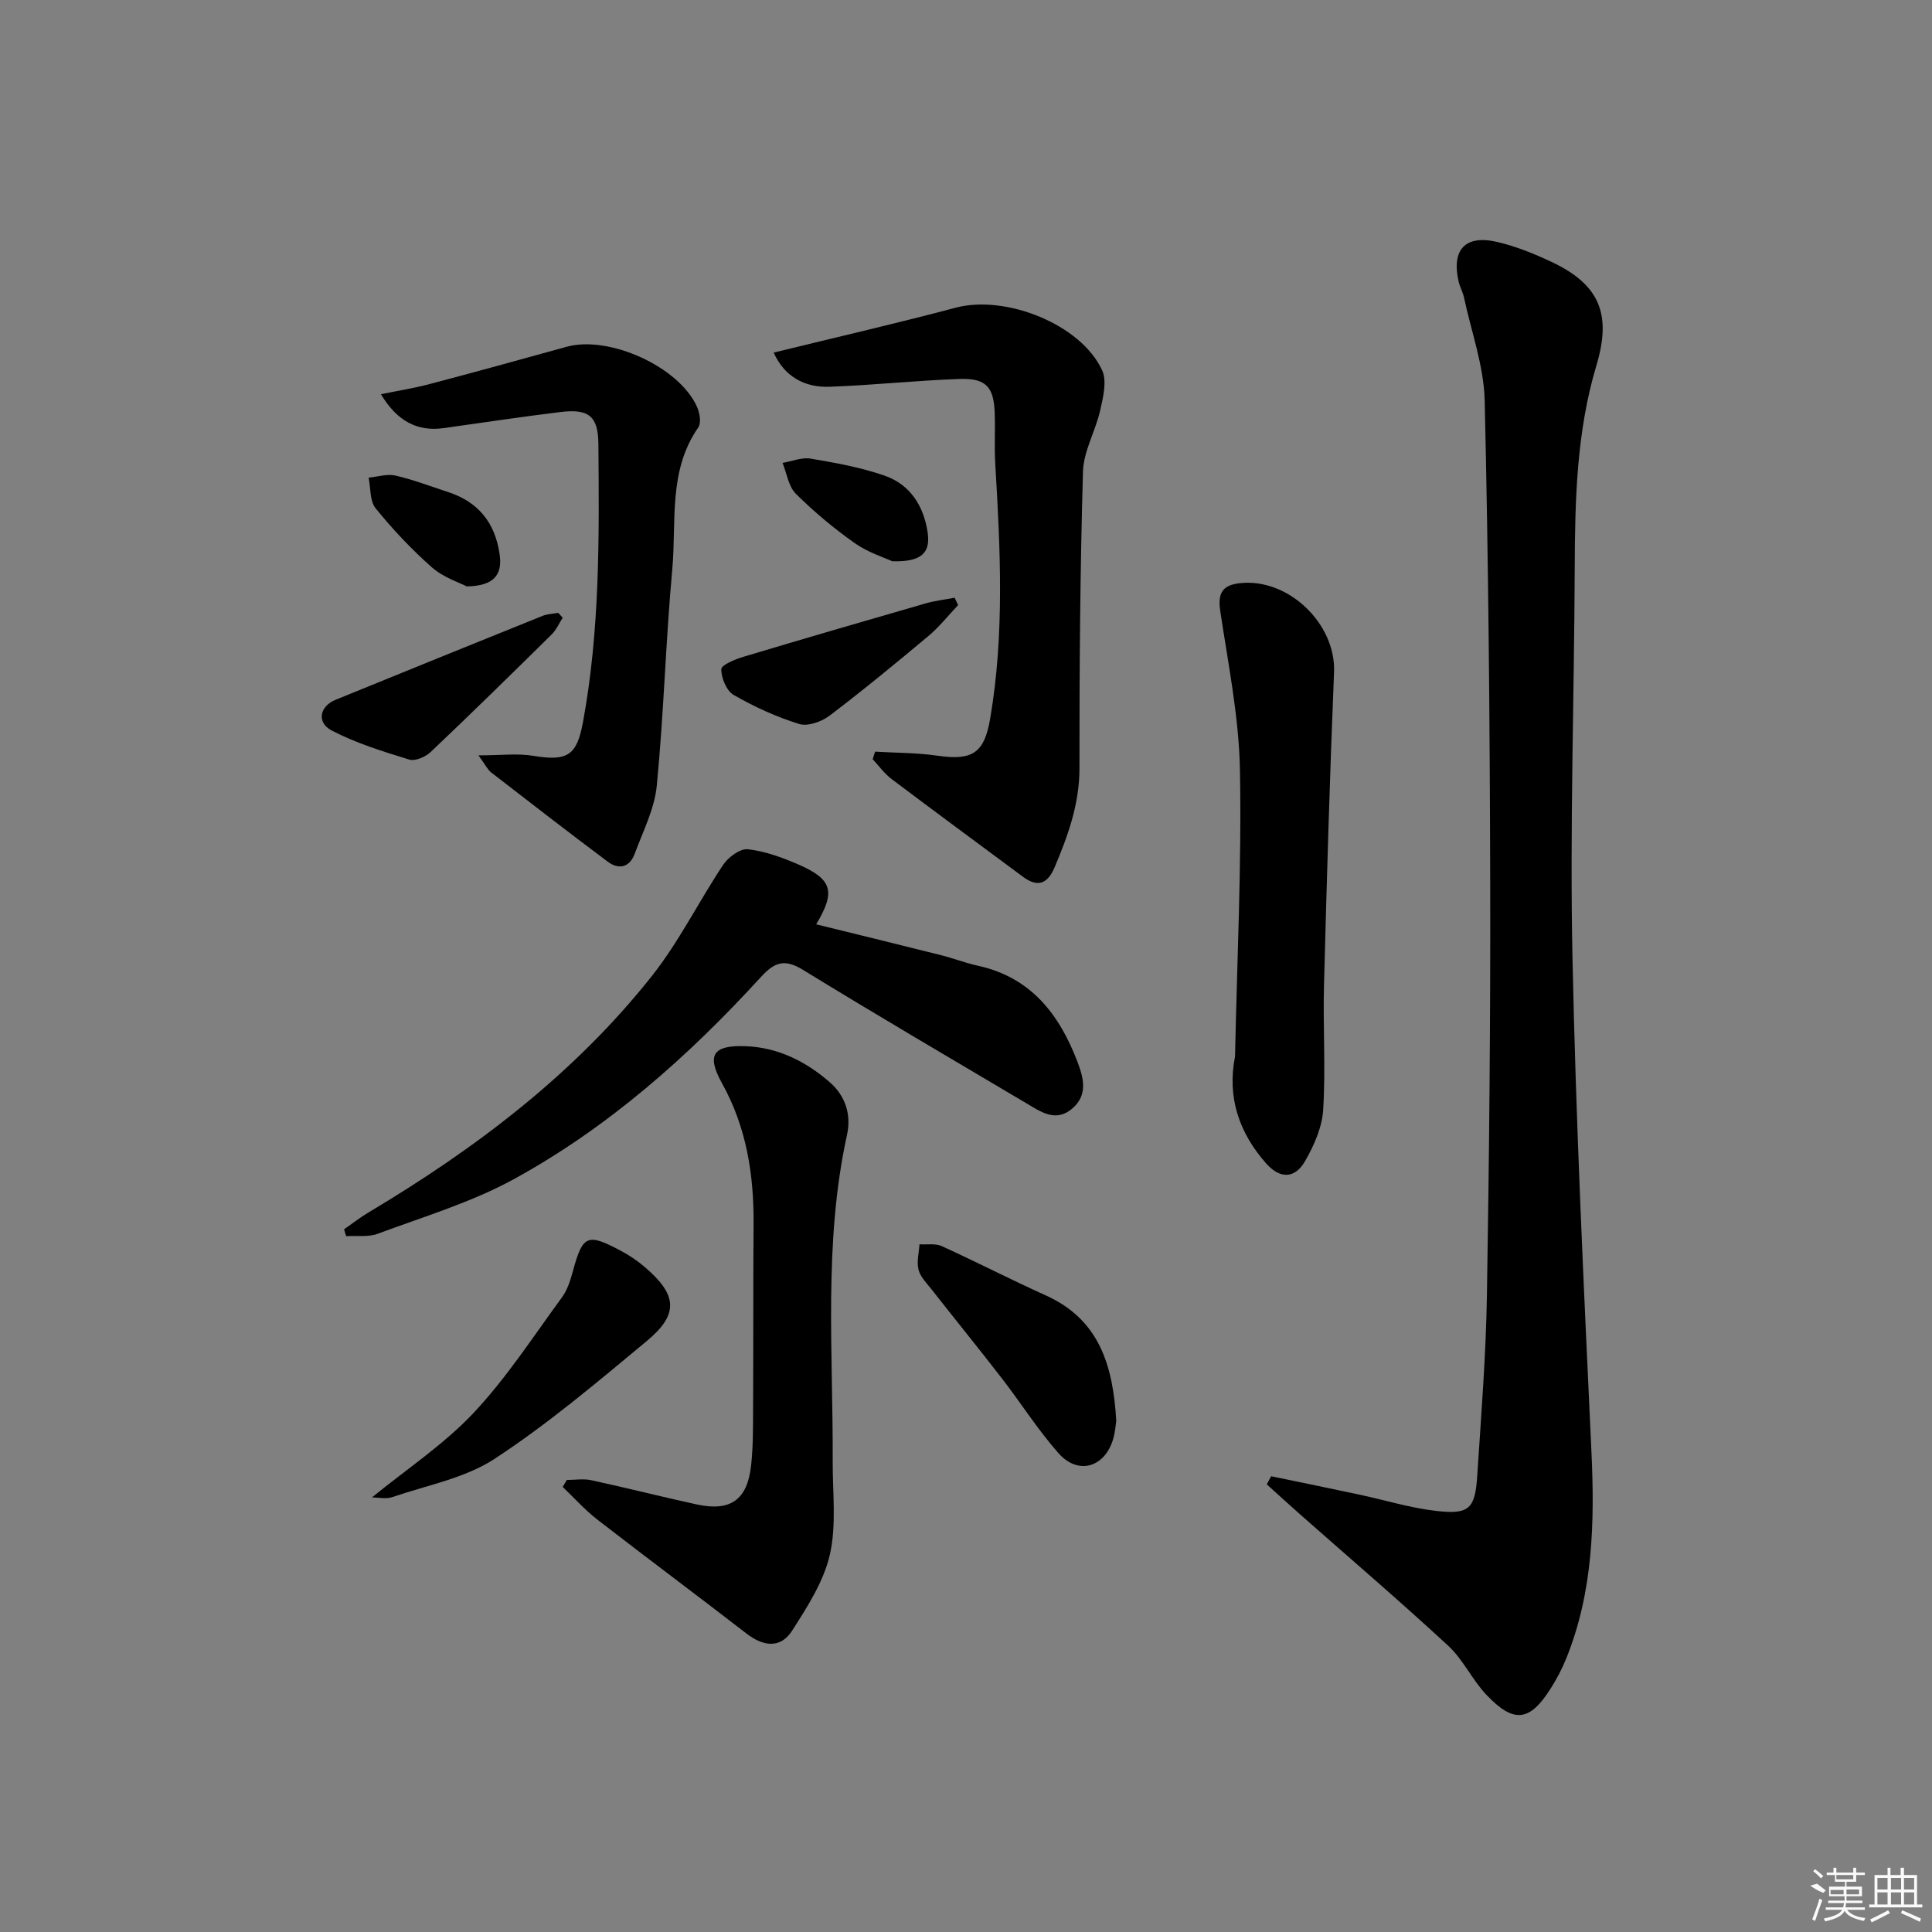<svg enable-background="new 0 0 400 400" viewBox="0 0 400 400" xmlns="http://www.w3.org/2000/svg"><rect x="0" y="0" width="400" height="400" fill="#808080" stroke="none"/><path d="m263.18 305.64c6.08 1.26 12.16 2.5 18.23 3.8 5.34 1.14 10.62 2.78 16.02 3.39 6.73.77 7.97-.47 8.41-7.2.81-12.44 1.8-24.88 2.01-37.34.47-28.64.75-57.29.68-85.94-.08-33.14-.37-66.28-1.14-99.41-.17-7.14-2.76-14.22-4.28-21.32-.24-1.13-.85-2.18-1.11-3.3-1.53-6.64 1.36-9.78 8.01-8.22 3.84.9 7.6 2.42 11.19 4.11 10.01 4.7 12.5 10.86 9.32 21.45-4.11 13.7-4.44 27.83-4.49 42-.11 26.8-1.02 53.62-.47 80.41.7 34.09 2.33 68.17 3.92 102.23.69 14.73.4 29.21-5.22 43.1-.87 2.14-1.96 4.22-3.2 6.17-4.33 6.86-7.62 7.31-13.29 1.35-2.96-3.11-4.83-7.32-7.95-10.2-9.99-9.23-20.33-18.08-30.53-27.08-2.36-2.08-4.68-4.21-7.02-6.32.31-.57.61-1.13.91-1.68z"/><path d="m160.18 73c12.94-3.17 25.38-6.03 37.71-9.3 10.3-2.73 25.88 3.41 30.29 12.95 1.04 2.25.21 5.61-.4 8.32-.96 4.28-3.44 8.42-3.56 12.66-.59 20.46-.75 40.94-.73 61.41.01 7.4-2.37 13.98-5.16 20.56-1.43 3.37-3.47 4.21-6.53 1.93-9.08-6.74-18.19-13.44-27.22-20.25-1.48-1.12-2.61-2.71-3.9-4.09.17-.52.34-1.04.5-1.57 4.31.26 8.67.22 12.93.84 7.26 1.06 9.68-.58 10.89-7.66 3-17.53 2.11-35.12 1.06-52.73-.21-3.49.01-7-.11-10.49-.19-5.48-1.78-7.31-7.29-7.12-8.96.31-17.89 1.29-26.84 1.61-5.38.22-9.48-2.24-11.64-7.07z"/><path d="m71.23 254.52c1.67-1.16 3.27-2.42 5.01-3.46 22.18-13.23 42.61-28.65 58.74-49.01 5.63-7.11 9.7-15.44 14.76-23.02 1.05-1.57 3.49-3.37 5.08-3.2 3.55.39 7.08 1.68 10.4 3.12 7.11 3.08 7.85 5.62 3.76 12.42 8.7 2.14 17.28 4.23 25.85 6.39 2.57.65 5.07 1.62 7.66 2.19 10.95 2.4 16.81 10.03 20.57 19.84 1.29 3.38 2.21 6.87-1.01 9.68-3.42 2.99-6.55.73-9.54-1.04-15.45-9.16-30.95-18.23-46.26-27.63-3.81-2.34-5.88-1.62-8.72 1.49-15.02 16.43-31.61 31.15-51.2 41.87-8.79 4.81-18.64 7.74-28.1 11.27-1.98.74-4.36.37-6.56.51-.14-.47-.29-.94-.44-1.42z"/><path d="m117.36 306.41c1.69 0 3.44-.3 5.05.05 7.29 1.58 14.52 3.42 21.81 5.01 7.01 1.53 10.51-.92 11.29-8.07.45-4.12.39-8.31.41-12.47.07-12.46 0-24.91.1-37.37.08-10.28-1.43-20.1-6.54-29.29-3.26-5.87-1.82-7.89 4.76-7.67 6.79.22 12.55 3.12 17.55 7.46 3.24 2.81 4.49 6.71 3.58 10.87-4.91 22.38-2.86 45.05-2.97 67.63-.03 6.45.81 13.12-.58 19.28-1.27 5.58-4.66 10.83-7.82 15.77-2.41 3.76-5.97 3.29-9.46.59-10.24-7.92-20.63-15.65-30.86-23.58-2.59-2.01-4.8-4.5-7.18-6.77.28-.48.57-.96.86-1.44z"/><path d="m99.06 156.39c4.61 0 8.05-.45 11.32.09 7.1 1.18 9.04-.05 10.31-6.92 3.53-19.09 3.37-38.37 3.2-57.65-.05-5.75-1.99-7.33-7.9-6.6-8.07.99-16.12 2.2-24.17 3.33-5.37.75-9.62-1.43-12.95-7.02 3.5-.72 6.86-1.25 10.13-2.12 9.45-2.49 18.88-5.09 28.3-7.7 8.8-2.44 23.35 4.15 27.02 12.46.55 1.24.9 3.29.26 4.22-6.3 9.04-4.49 19.55-5.4 29.48-1.36 14.87-1.75 29.84-3.2 44.7-.47 4.81-2.86 9.47-4.58 14.12-1.04 2.81-3.29 3.34-5.59 1.61-8.11-6.07-16.13-12.28-24.14-18.48-.73-.58-1.16-1.54-2.61-3.52z"/><path d="m255.7 218.76c.41-19.76 1.38-39.53 1.02-59.27-.2-11.02-2.44-22.03-4.08-32.99-.54-3.61.37-5.33 3.98-5.75 10.09-1.18 19.99 8.4 19.58 18.42-.89 21.58-1.51 43.17-2.08 64.76-.23 8.61.36 17.24-.17 25.82-.22 3.62-1.88 7.39-3.73 10.61-2.14 3.74-5.22 3.75-8.1.49-5.56-6.3-8.1-13.67-6.42-22.09z"/><path d="m77 310.03c7.18-5.86 14.86-10.94 21.01-17.46 6.87-7.3 12.4-15.87 18.36-24 1.14-1.56 1.75-3.59 2.27-5.5 2.01-7.33 2.95-7.8 9.79-4.17 1.75.93 3.44 2.05 4.95 3.33 6.87 5.83 7.25 9.84.5 15.44-10.2 8.47-20.39 17.1-31.44 24.34-6.18 4.05-14.07 5.5-21.25 7.96-1.25.43-2.78.06-4.19.06z"/><path d="m231.11 294.2c-.13.77-.22 2.28-.63 3.69-1.72 5.93-7.26 7.59-11.33 2.98-4.27-4.84-7.76-10.36-11.72-15.49-4.78-6.18-9.71-12.25-14.54-18.4-1.02-1.3-2.34-2.6-2.72-4.1-.42-1.63.09-3.49.2-5.26 1.54.1 3.28-.22 4.6.37 7.25 3.3 14.33 6.96 21.59 10.23 11 4.97 13.89 14.42 14.55 25.98z"/><path d="m116.5 127.89c-.75 1.16-1.32 2.51-2.28 3.46-8.29 8.18-16.6 16.33-25.05 24.34-1.07 1.02-3.22 1.95-4.45 1.57-5.46-1.68-11.01-3.39-16.05-6.02-3.17-1.65-2.48-5.01.77-6.34 14.29-5.83 28.58-11.63 42.89-17.39 1-.4 2.16-.43 3.24-.63.31.33.62.67.93 1.01z"/><path d="m198.36 125.28c-2.01 2.12-3.84 4.46-6.06 6.33-6.75 5.65-13.55 11.25-20.56 16.57-1.65 1.25-4.51 2.26-6.29 1.71-4.7-1.46-9.28-3.55-13.55-6.01-1.48-.85-2.58-3.51-2.56-5.33.01-.89 2.88-2.06 4.62-2.58 12.52-3.76 25.07-7.41 37.63-11.03 1.97-.57 4.04-.8 6.06-1.19.24.5.47 1.02.71 1.53z"/><path d="m184.72 116.2c-1.64-.77-5.02-1.82-7.77-3.76-4.32-3.05-8.43-6.49-12.18-10.21-1.53-1.52-1.87-4.23-2.75-6.39 1.95-.33 3.99-1.2 5.82-.89 5.18.88 10.43 1.82 15.36 3.55 5.24 1.83 8.04 6.27 8.85 11.68.66 4.3-1.3 6.21-7.33 6.02z"/><path d="m96.64 121.41c-1.55-.81-4.84-1.85-7.2-3.93-4.22-3.71-8.12-7.87-11.67-12.24-1.23-1.51-1.01-4.2-1.45-6.35 1.86-.17 3.82-.82 5.55-.43 3.7.85 7.27 2.23 10.89 3.41 6.3 2.05 9.77 6.39 10.69 12.96.58 4.12-1.12 6.48-6.81 6.58z"/><g fill="#fafafa"><path d="m374.8 390.4 1.4-.4c.7.5 1.3 1 1.8 1.4l-.5.5c-1.5-.6-2.1-1.1-2.7-1.5zm1 7.3-.6-.3c.5-1.4 1.1-2.8 1.5-4.3.2.1.4.2.6.3-.5 1.3-1 2.8-1.5 4.3zm-.4-10.3.4-.4c.4.3 1 .8 1.7 1.4l-.5.5c-.4-.5-1-1-1.6-1.5zm2.5.3h1.7v-1h.6v1h3.5v-1h.6v1h1.8v.5h-1.8v1.4h-2v1h3.2v2h-3.2v.9h3.3v.5h-3.4c0 .3-.1.6-.1.9h4v.5h-3.7c.7.9 1.9 1.5 3.8 1.7-.1.2-.2.4-.3.6-2.1-.4-3.5-1.1-4-2.1-.4 1-1.8 1.7-4 2.2-.1-.2-.2-.4-.3-.6 2.1-.4 3.4-1 3.8-1.8h-3.4v-.5h3.6c.1-.3.1-.6.2-.9h-3.3v-.5h3.4c0-.3 0-.6 0-.9h-3.2v-2h3.3v-1h-2.1v-1.4h-1.7v-.5zm1.1 3.5v1h2.7c0-.3 0-.4 0-.4 0-.1 0-.2 0-.2 0-.1 0-.2 0-.3h-2.7zm1.2-3v.9h3.5v-.9zm4.7 3h-2.6v.6.4h2.6z"/><path d="m393.6 386.7h.6v1.5h2.7v6.1h1.1v.6h-11v-.6h1.1v-6.1h2.7v-1.5h.6v1.5h2.1v-1.5zm-2.7 8.8.4.6c-1.2.6-2.5 1.3-3.8 1.9-.1-.2-.2-.4-.3-.6 1.2-.6 2.5-1.2 3.7-1.9zm-2.2-6.7v2.4h2.1v-2.4zm0 3v2.5h2.1v-2.5zm2.8-3v2.4h2.1v-2.4zm0 3v2.5h2.1v-2.5zm6 6.1c-1.4-.7-2.7-1.3-3.9-1.8l.2-.6c1.5.6 2.7 1.2 3.9 1.7zm-1.2-9.1h-2.1v2.4h2.1zm-2.1 3v2.5h2.1v-2.5z"/></g></svg>